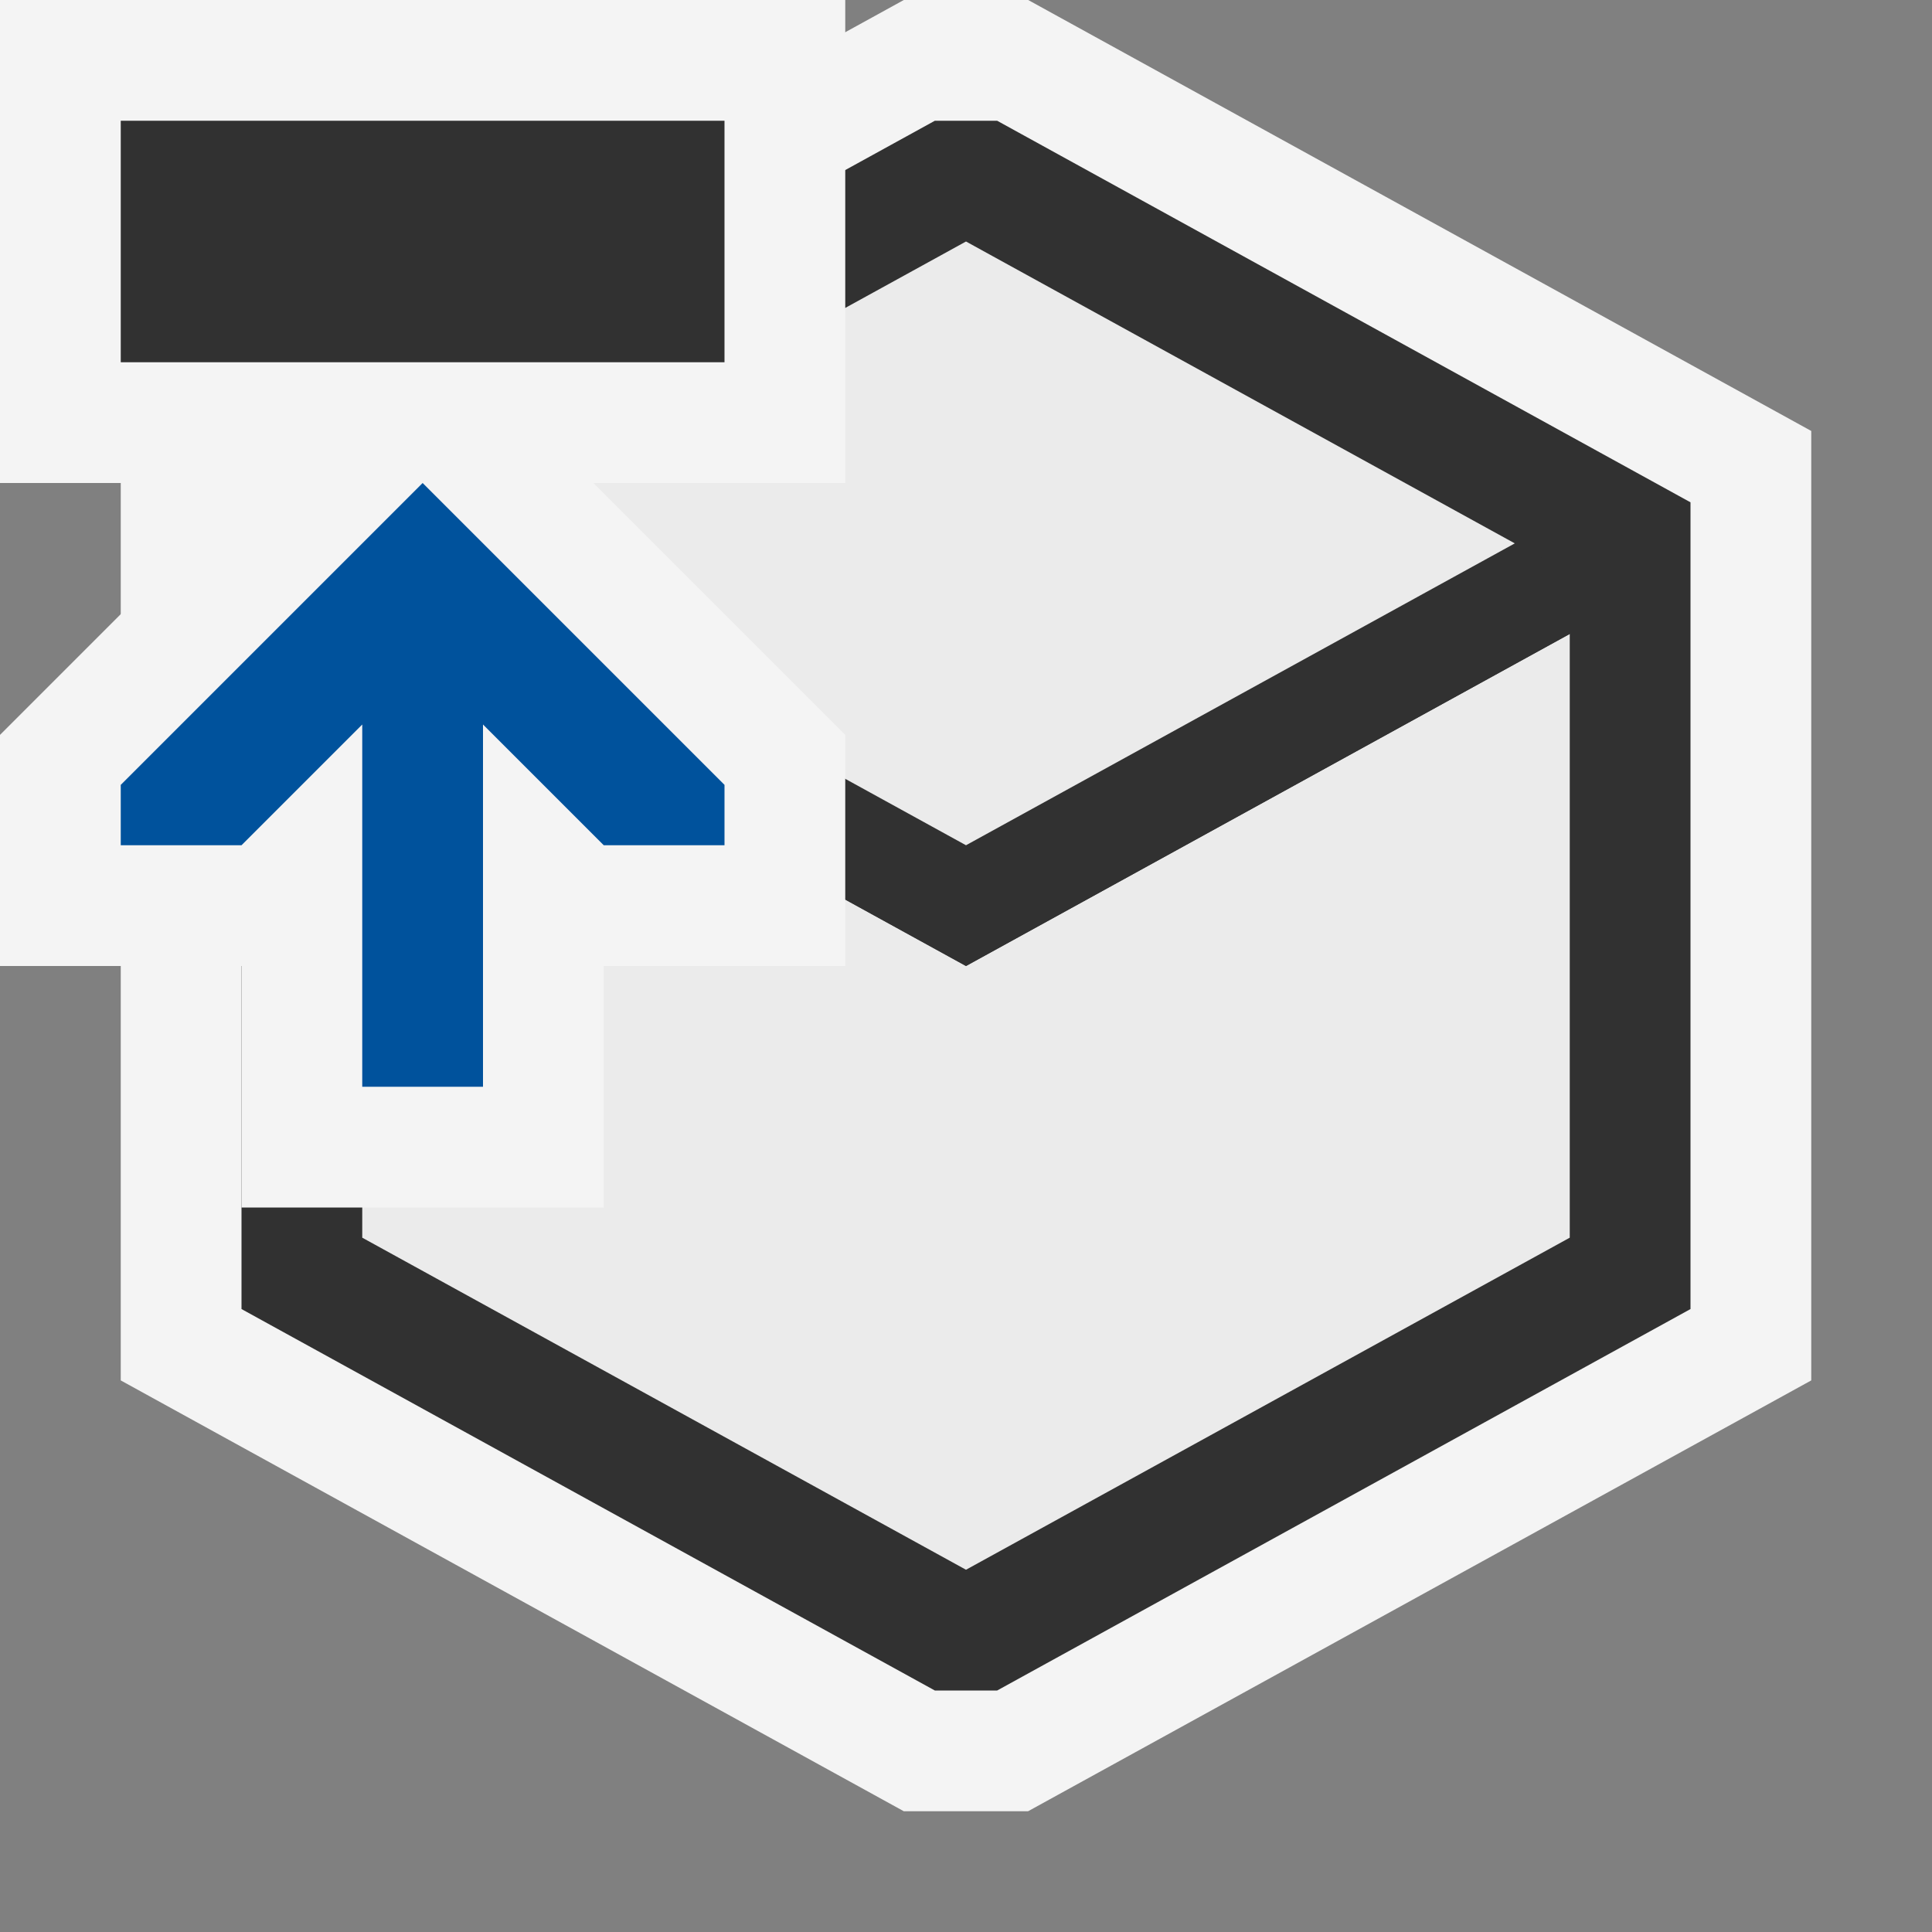 <svg ti:v="1" width="16" height="16" viewBox="0 0 16 16" xmlns="http://www.w3.org/2000/svg" xmlns:ti="urn:schemas-jetbrains-com:tisvg"><rect x="0" y="0" width="16" height="16" fill="#808080" stroke="none"/><rect id="frame" width="16" height="16" fill="none"/><g fill-rule="evenodd"><path d="M7.485 15L1 11.432V3.569L7.485 0h1.03L15 3.569v7.863L8.514 15H7.485z" fill="#F4F4F4"/><path d="M2 4.16v6.681L7.742 14h.516L14 10.841V4.16L8.258 1h-.516L2 4.16z" fill="#313131"/><path d="M3 5.25v5L8 13V8L3 5.25z" fill="#EBEBEB"/><path d="M13 5.25L8 8v5l5-2.75v-5z" fill="#EBEBEB"/><path d="M12.545 4.5L8 7 3.455 4.5 3 4.751v.499L8 8l5-2.75v-.499l-.455-.251z" fill="#313131"/><path d="M8 7l4.545-2.5L8 2 3.455 4.5 8 7z" fill="#EBEBEB"/><path d="M0 6.086V8h2v2h3V8h2V6.086L3.914 3h-.828L0 6.086z" fill="#F4F4F4"/><path d="M1 6.5V7h1l1-1v3h1V6l1 1h1v-.5L3.5 4 1 6.5z" fill="#00529C"/><path d="M7 4H0V0h7v4z" fill="#F4F4F4"/><path d="M6 3H1V1h5v2z" fill="#313131"/></g></svg>